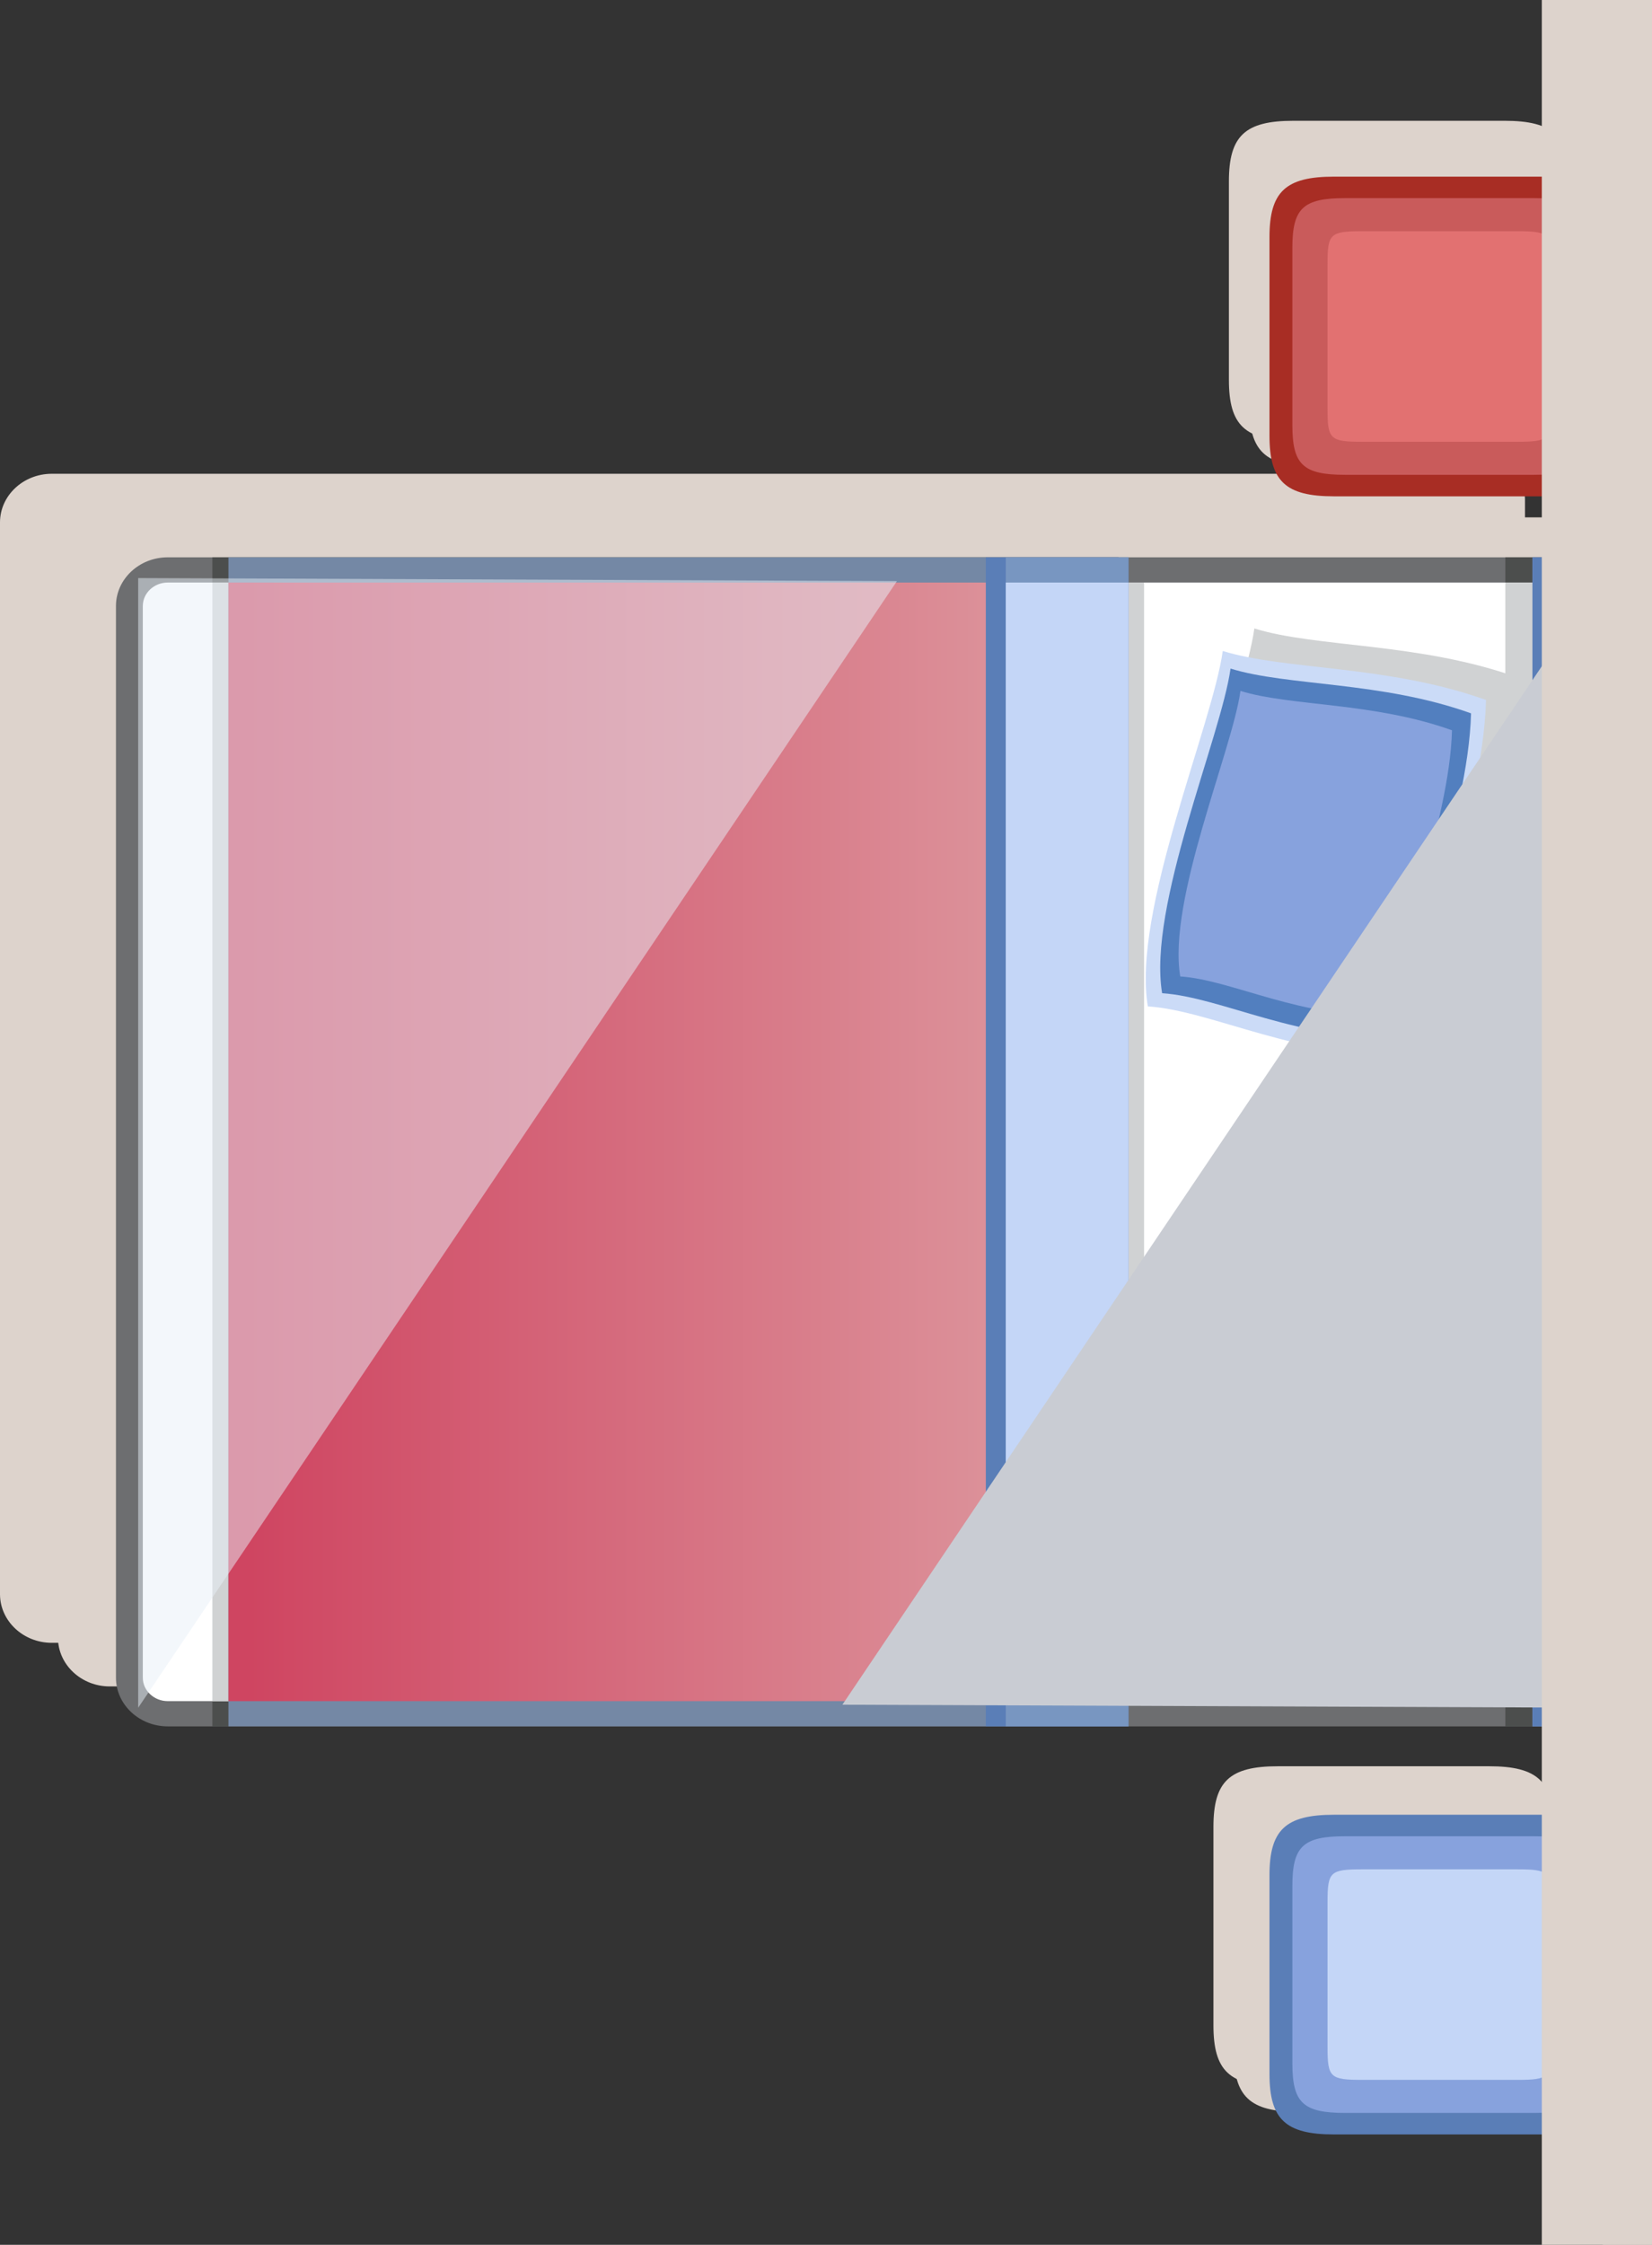 <?xml version="1.0" encoding="UTF-8"?>
<svg xmlns="http://www.w3.org/2000/svg" xmlns:xlink="http://www.w3.org/1999/xlink" viewBox="0 0 152.994 207.749">
  <rect x="0" y="0" width="152.994" height="207.749" fill="#333333" stroke="none"/>
  <defs>
    <style>
      .cls-1 {
        fill: #7896c1;
      }

      .cls-2, .cls-3, .cls-4, .cls-5, .cls-6, .cls-7, .cls-8, .cls-9, .cls-10 {
        fill-rule: evenodd;
      }

      .cls-2, .cls-11 {
        fill: #d0d2d3;
      }

      .cls-12, .cls-5 {
        fill: #ddd3cc;
      }

      .cls-12, .cls-5, .cls-10 {
        mix-blend-mode: multiply;
      }

      .cls-3 {
        fill: #fff;
      }

      .cls-13 {
        fill: #a82d24;
      }

      .cls-14 {
        isolation: isolate;
      }

      .cls-15 {
        fill: #c95b5b;
      }

      .cls-16, .cls-9 {
        fill: #87a2dd;
      }

      .cls-4 {
        fill: #6d6e70;
      }

      .cls-17 {
        fill: #c4d6f7;
      }

      .cls-6 {
        fill: #527fbf;
      }

      .cls-18 {
        fill: #e27171;
      }

      .cls-19 {
        fill: #4c4e4d;
      }

      .cls-20 {
        fill: #7488a5;
      }

      .cls-21 {
        fill: #5a7eb7;
      }

      .cls-7 {
        fill: #e8f1f9;
        opacity: .5;
      }

      .cls-8 {
        fill: #cbdbf7;
      }

      .cls-22 {
        fill: url(#linear-gradient);
      }

      .cls-10 {
        fill: #c9ccd3;
      }
    </style>
    <linearGradient id="linear-gradient" x1="49.405" y1="102.076" x2="131.838" y2="102.076" gradientTransform="translate(152.994 207.749) rotate(-180)" gradientUnits="userSpaceOnUse">
      <stop offset="0" stop-color="#de9ea3"/>
      <stop offset=".976" stop-color="#cf4561"/>
    </linearGradient>
  </defs>
  <g class="cls-14">
    <g id="Layer_1" data-name="Layer 1">
      <path class="cls-5" d="m4.795,152.037h4.134s1.488,0,1.488,0h70.142s1.848,0,1.848,0h10.443s.923,0,.923,0h34.899s2.519,0,2.519,0h2.488s5.064,0,5.064,0c1.368,0,2.488-1.053,2.488-2.336V46.181c0-1.284-1.12-2.335-2.488-2.335h-5.064s-2.488,0-2.488,0h-2.519s-34.899,0-34.899,0h-.923s-10.443,0-10.443,0h-1.848s-70.142,0-70.142,0h-1.488s-4.134,0-4.134,0C2.153,43.846,0,45.867,0,48.347v99.187c0,2.48,2.154,4.503,4.795,4.503Z"/>
      <path class="cls-5" d="m10.164,156.071h4.134s1.488,0,1.488,0h70.142s1.848,0,1.848,0h10.443s.923,0,.923,0h34.899s2.519,0,2.519,0h2.488s5.064,0,5.064,0c1.368,0,2.488-1.053,2.488-2.336V50.215c0-1.284-1.12-2.335-2.488-2.335h-5.064s-2.488,0-2.488,0h-2.519s-34.899,0-34.899,0h-.923s-10.443,0-10.443,0h-1.848s-70.142,0-70.142,0h-1.488s-4.134,0-4.134,0c-2.642,0-4.795,2.022-4.795,4.502v99.187c0,2.48,2.154,4.503,4.795,4.503Z"/>
      <path class="cls-12" d="m118.352,193.046h19.556c4.484,0,5.973-1.4,5.973-5.61v-18.366c0-4.21-1.489-5.61-5.973-5.61h-19.556c-4.484,0-5.974,1.399-5.974,5.61v18.366c0,4.21,1.489,5.61,5.974,5.61Z"/>
      <path class="cls-12" d="m120.231,195.441h19.556c4.484,0,5.973-1.4,5.973-5.61v-18.366c0-4.21-1.489-5.61-5.973-5.61h-19.556c-4.484,0-5.974,1.399-5.974,5.61v18.366c0,4.21,1.489,5.61,5.974,5.61Z"/>
      <path class="cls-4" d="m144.417,159.769H15.534c-2.641,0-4.795-2.023-4.795-4.503V56.079c0-2.48,2.153-4.502,4.795-4.502h128.883v108.192Z"/>
      <rect class="cls-19" x="139.41" y="51.578" width="5.006" height="108.192"/>
      <rect class="cls-19" x="19.668" y="51.578" width="83.921" height="108.192"/>
      <path class="cls-3" d="m141.929,157.433H15.534c-1.268,0-2.308-.976-2.308-2.167V56.079c0-1.191,1.039-2.167,2.308-2.167h126.395v103.521Z"/>
      <rect class="cls-11" x="139.41" y="53.913" width="2.519" height="103.521"/>
      <rect class="cls-11" x="103.435" y="53.913" width="2.519" height="103.521"/>
      <rect class="cls-11" x="19.668" y="53.913" width="83.921" height="103.521"/>
      <path class="cls-9" d="m151.969,53.913c0-1.284-1.12-2.335-2.488-2.335h-7.552s0,108.192,0,108.192h7.552c1.368,0,2.488-1.053,2.488-2.336V53.913Z"/>
      <rect class="cls-21" x="141.929" y="51.578" width="2.488" height="108.192"/>
      <g>
        <rect class="cls-20" x="21.156" y="51.578" width="82.433" height="108.192"/>
        <rect class="cls-22" x="21.156" y="53.913" width="82.433" height="103.521"/>
        <rect class="cls-21" x="91.298" y="51.578" width="13.214" height="108.192"/>
        <rect class="cls-1" x="93.146" y="51.578" width="11.366" height="108.192"/>
        <rect class="cls-17" x="93.146" y="53.913" width="11.366" height="103.521"/>
      </g>
      <g>
        <path class="cls-2" d="m109.23,91.052c6.077.413,13.838,4.864,24.382,4.537.246-7.143,6.655-22.176,6.938-32.891-9.103-3.262-18.595-2.739-24.383-4.537-.952,6.866-8.422,24.11-6.937,32.891Z"/>
        <g>
          <path class="cls-8" d="m137.623,64.782c-9.102-3.262-18.594-2.738-24.382-4.537-.952,6.866-8.423,24.11-6.937,32.892,6.077.412,13.837,4.863,24.382,4.536.245-7.142,6.655-22.175,6.937-32.891Z"/>
          <path class="cls-6" d="m136.235,66.017c-8.313-2.979-16.984-2.502-22.273-4.143-.868,6.271-7.69,22.022-6.336,30.043,5.554.377,12.64,4.443,22.271,4.143.228-6.524,6.081-20.255,6.339-30.043Z"/>
          <path class="cls-9" d="m134.471,67.586c-7.313-2.621-14.94-2.201-19.59-3.645-.765,5.514-6.766,19.369-5.577,26.425,4.886.331,11.123,3.907,19.592,3.646.2-5.741,5.347-17.819,5.575-26.427Z"/>
        </g>
      </g>
      <g>
        <path class="cls-2" d="m114.353,145.653c5.906-1.407,14.765.521,24.662-2.91-2.163-6.852-1.126-23.016-4.454-33.268-9.733-.402-18.567,2.904-24.663,2.91,1.4,6.798.099,25.375,4.455,33.268Z"/>
        <g>
          <path class="cls-8" d="m132.482,112.317c-9.732-.402-18.565,2.904-24.662,2.91,1.401,6.798.098,25.375,4.455,33.269,5.906-1.408,14.764.52,24.662-2.912-2.165-6.851-1.126-23.014-4.455-33.267Z"/>
          <path class="cls-6" d="m131.579,113.9c-8.89-.367-16.958,2.653-22.529,2.66,1.281,6.207.092,23.175,4.069,30.388,5.398-1.286,13.487.475,22.526-2.66-1.974-6.259-1.028-21.023-4.067-30.388Z"/>
          <path class="cls-9" d="m130.432,115.912c-7.819-.323-14.918,2.333-19.816,2.339,1.125,5.459.08,20.385,3.576,26.729,4.749-1.132,11.867.417,19.818-2.338-1.737-5.507-.905-18.493-3.578-26.73Z"/>
        </g>
      </g>
      <polygon class="cls-7" points="12.798 53.498 12.798 158.044 83.069 53.779 12.798 53.498"/>
      <polygon class="cls-10" points="148.288 158.044 148.288 53.498 78.017 157.763 148.288 158.044"/>
      <g>
        <path class="cls-21" d="m117.568,173.558c0-4.21,1.489-5.61,5.973-5.61h19.556c4.484,0,5.973,1.399,5.973,5.61v18.366c0,4.21-1.489,5.61-5.973,5.61h-19.556c-4.484,0-5.973-1.4-5.973-5.61v-18.366Z"/>
        <path class="cls-16" d="m119.688,174.522c0-3.644.998-4.584,4.881-4.584h17.502c3.882,0,4.881.94,4.881,4.584v16.438c0,3.645-.998,4.584-4.881,4.584h-17.502c-3.882,0-4.881-.94-4.881-4.584v-16.438Z"/>
        <path class="cls-17" d="m122.944,176.006c0-2.777.247-3.007,3.204-3.007h14.347c2.953,0,3.2.23,3.2,3.007v13.471c0,2.777-.246,3.007-3.2,3.007h-14.347c-2.956,0-3.204-.23-3.204-3.007v-13.471Z"/>
      </g>
      <path class="cls-12" d="m119.783,40.764h19.556c4.484,0,5.973-1.4,5.973-5.61v-18.366c0-4.21-1.489-5.61-5.973-5.61h-19.556c-4.484,0-5.973,1.399-5.973,5.61v18.366c0,4.21,1.489,5.61,5.973,5.61Z"/>
      <path class="cls-12" d="m121.663,43.159h19.556c4.484,0,5.973-1.4,5.973-5.61v-18.366c0-4.21-1.489-5.61-5.973-5.61h-19.556c-4.484,0-5.973,1.399-5.973,5.61v18.366c0,4.21,1.489,5.61,5.973,5.61Z"/>
      <g>
        <path class="cls-13" d="m117.568,21.957c0-4.21,1.489-5.61,5.973-5.61h19.556c4.484,0,5.973,1.399,5.973,5.61v18.366c0,4.21-1.489,5.61-5.973,5.61h-19.556c-4.484,0-5.973-1.4-5.973-5.61v-18.366Z"/>
        <path class="cls-15" d="m119.688,22.92c0-3.644.998-4.584,4.881-4.584h17.502c3.882,0,4.881.94,4.881,4.584v16.438c0,3.645-.998,4.584-4.881,4.584h-17.502c-3.882,0-4.881-.94-4.881-4.584v-16.438Z"/>
        <path class="cls-18" d="m122.944,24.405c0-2.777.247-3.007,3.204-3.007h14.347c2.953,0,3.2.23,3.2,3.007v13.471c0,2.777-.246,3.007-3.2,3.007h-14.347c-2.956,0-3.204-.23-3.204-3.007v-13.471Z"/>
      </g>
      <g>
        <rect class="cls-12" x="142.79" y="0" width="10.204" height="207.749"/>
        <rect class="cls-12" x="148.428" y="0" width="4.566" height="207.749"/>
      </g>
    </g>
  </g>
</svg>